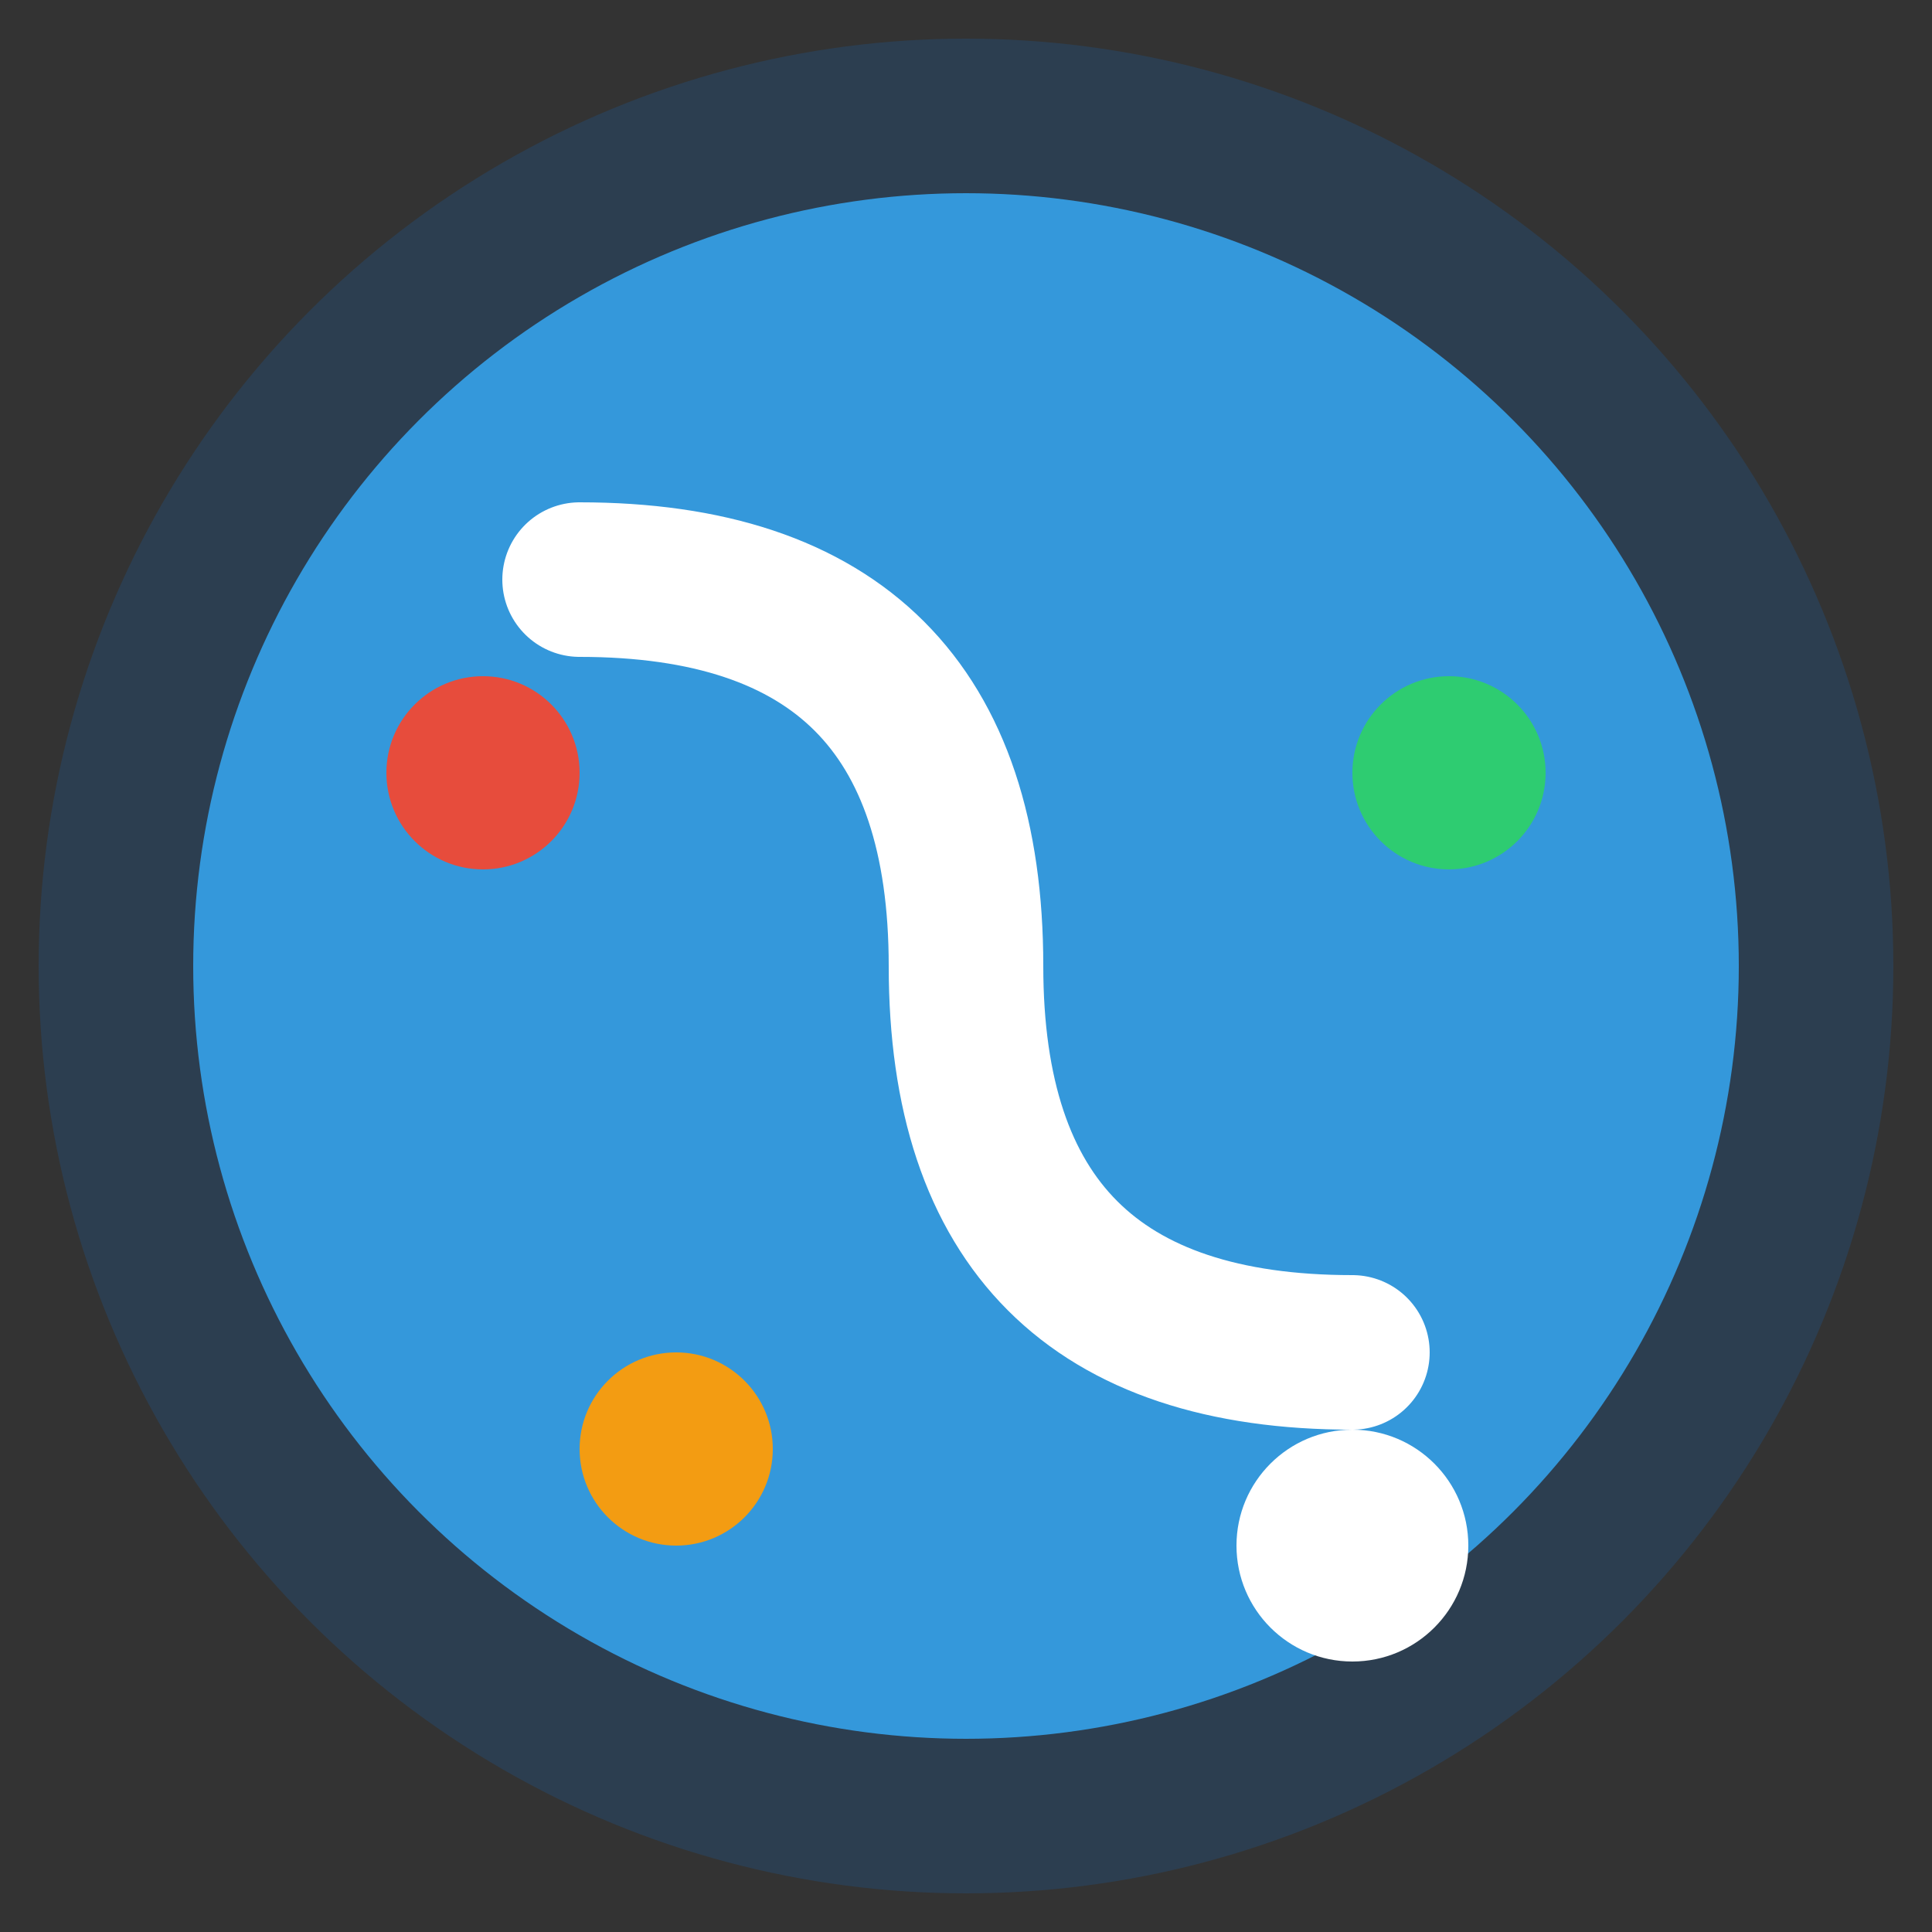<svg xmlns="http://www.w3.org/2000/svg" viewBox="0 0 100 100" width="100" height="100">
  <rect x="0" y="0" width="100" height="100" fill="#333333" stroke="none"/>
  <!-- Background Circle -->
  <circle cx="50" cy="50" r="48" fill="#2c3e50" />
  
  <!-- Inner Circle -->
  <circle cx="50" cy="50" r="40" fill="#3498db" />
  
  <!-- Letter ي (Yaa) stylized -->
  <path d="M30 30 Q 50 30, 50 50 Q 50 70, 70 70" stroke="#ffffff" stroke-width="8" fill="none" stroke-linecap="round" />
  
  <!-- Dot for the letter ي -->
  <circle cx="70" cy="80" r="6" fill="#ffffff" />
  
  <!-- Small circles representing freelancers/clients -->
  <circle cx="25" cy="40" r="5" fill="#e74c3c" />
  <circle cx="75" cy="40" r="5" fill="#2ecc71" />
  <circle cx="35" cy="75" r="5" fill="#f39c12" />
</svg>